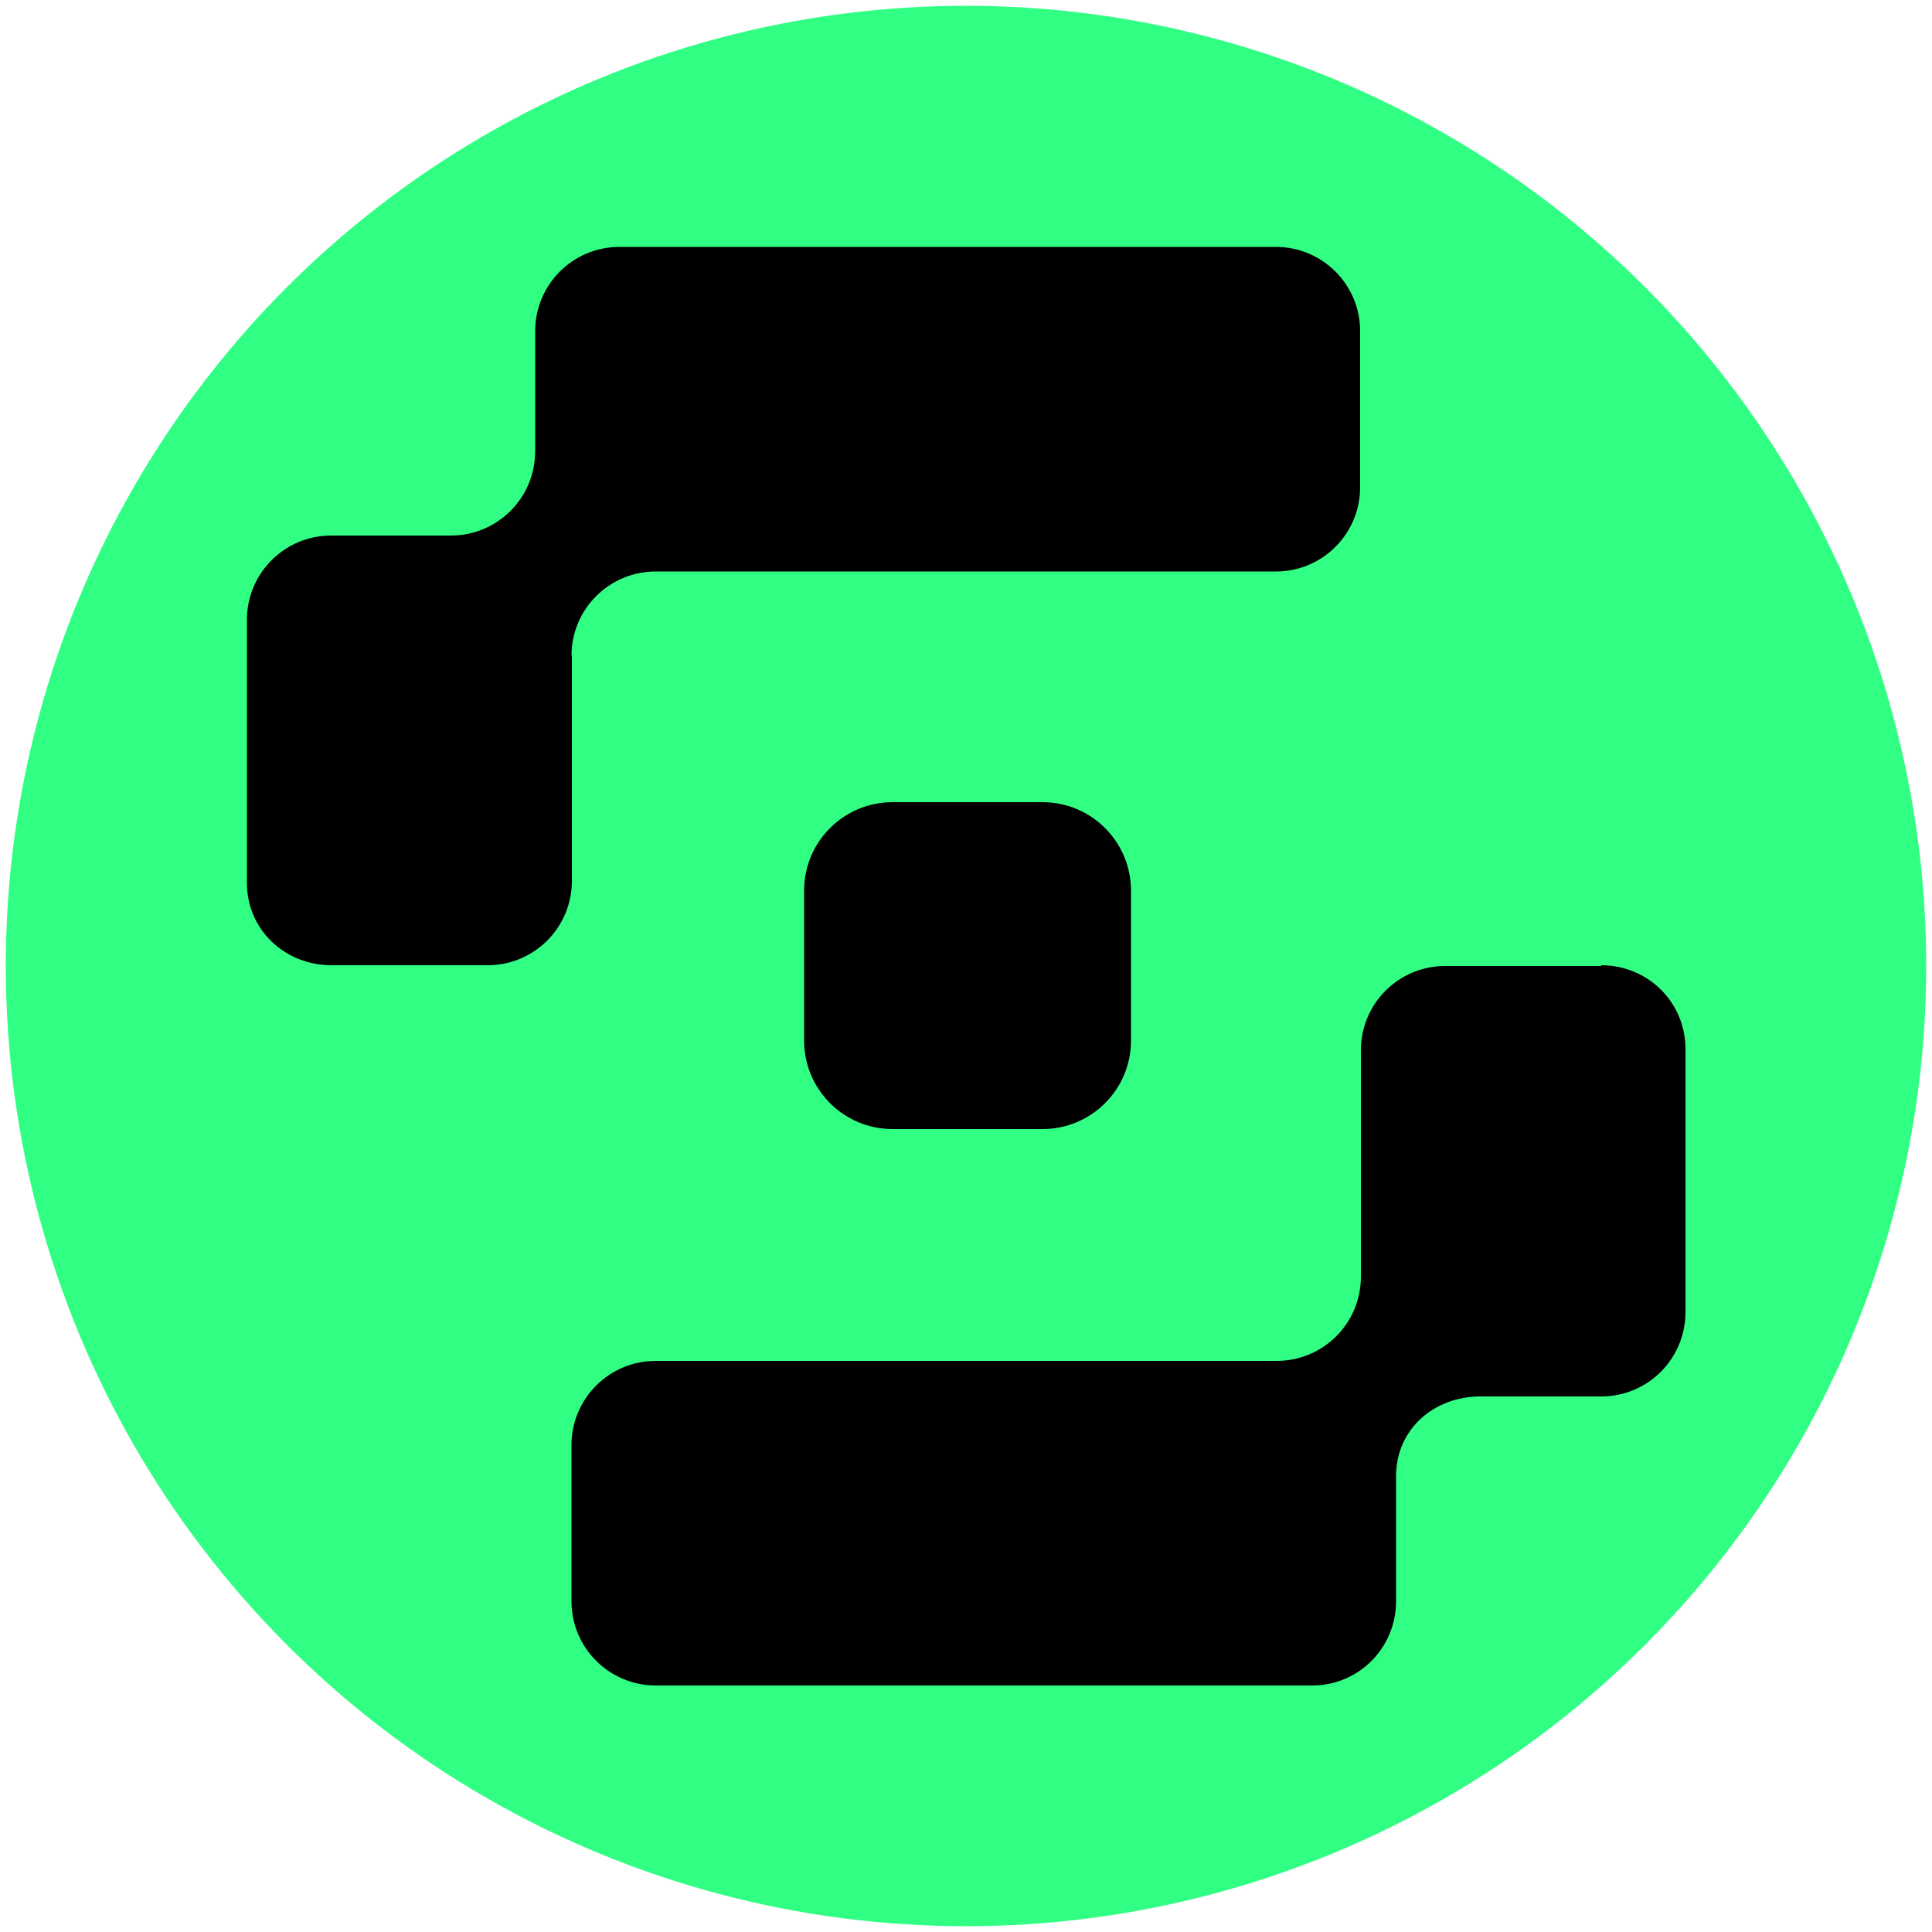 <?xml version="1.0" encoding="UTF-8"?>
<svg id="Layer_1" xmlns="http://www.w3.org/2000/svg" version="1.1" viewBox="0 0 500 500">
  <!-- Generator: Adobe Illustrator 29.0.1, SVG Export Plug-In . SVG Version: 2.1.0 Build 192)  -->
  <defs>
    <style>
      .st0 {
        fill: #31ff84;
      }
    </style>
  </defs>
  <circle class="st0" cx="250" cy="250" r="248.5"/>
  <g>
    <path d="M414.4,250h-40.4c-12.1,0-21.8,9.8-21.8,21.8v58.6c0,12.1-9.8,21.8-21.8,21.8h-160.7c-12.1,0-21.8,9.8-21.8,21.8v40.4c0,12.1,9.8,21.8,21.8,21.8h169.9c12.1,0,21.7-9.8,21.7-21.8v-32.4c0-12.1,9.8-20.6,21.8-20.6h31.3c12.1,0,21.8-9.8,21.8-21.8v-68.1c0-12.2-9.8-21.7-21.8-21.7h0Z"/>
    <path d="M147.9,169.7c0-12.1,9.8-21.8,21.8-21.8h160.5c12.1,0,21.8-9.8,21.8-21.8v-40.4c0-12.1-9.8-21.8-21.8-21.8h-169.9c-12.1,0-21.8,9.8-21.8,21.8v31.1c0,12.1-9.8,21.8-21.8,21.8h-31c-12.1,0-21.8,9.8-21.8,21.8v68.1c0,12.1,9.8,21.3,21.9,21.3h40.4c12.1,0,21.8-9.8,21.8-21.8v-58.4h0Z"/>
    <path d="M231,207.6h38.8c12.7,0,22.9,10.3,22.9,22.9v38.8c0,12.7-10.3,22.9-22.9,22.9h-38.8c-12.7,0-22.9-10.3-22.9-22.9v-38.8c0-12.7,10.3-22.9,22.9-22.9Z"/>
  </g>
</svg>